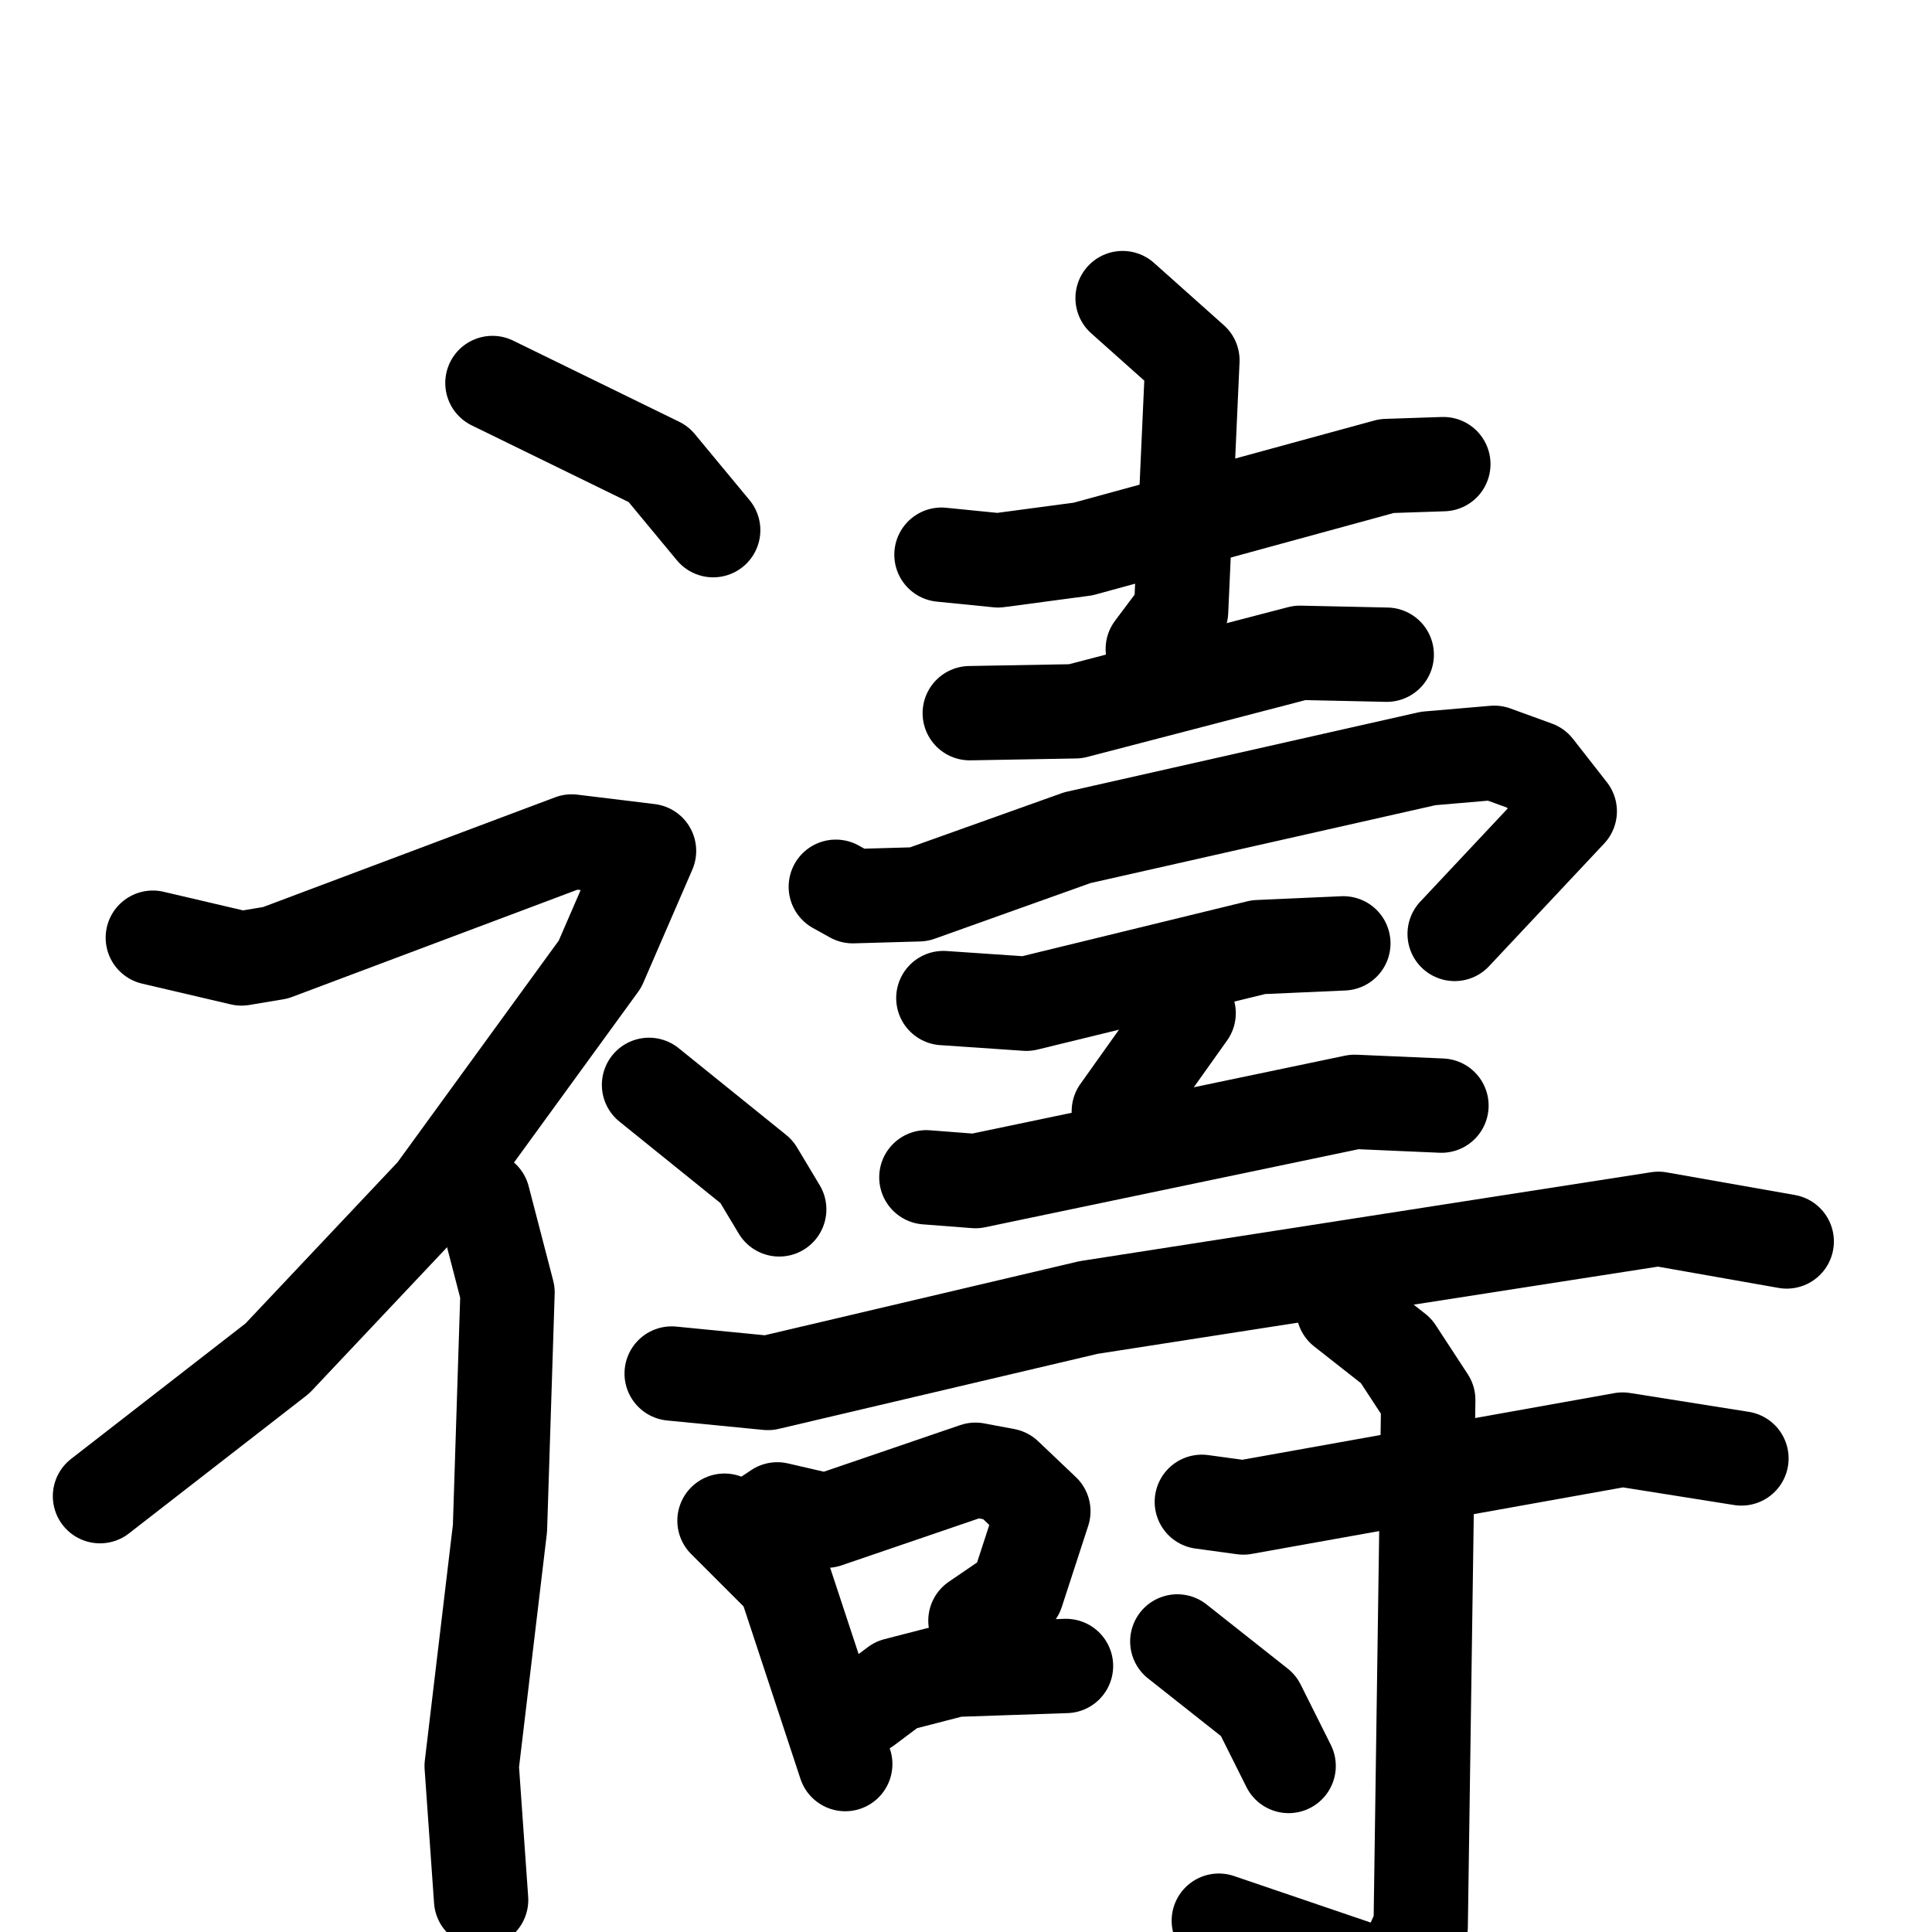 <svg xmlns="http://www.w3.org/2000/svg" viewBox="0 0 1024 1024">
  <g style="fill:none;stroke:#000000;stroke-width:50;stroke-linecap:round;stroke-linejoin:round;" transform="scale(1, 1) translate(0, 0)">
    <path d="M 261.0,203.0 L 349.0,246.0 L 378.0,281.0"/>
    <path d="M 81.0,497.0 L 128.0,508.0 L 146.0,505.0 L 303.0,446.0 L 344.0,451.0 L 318.0,511.0 L 230.0,632.0 L 147.0,720.0 L 53.0,793.0"/>
    <path d="M 256.0,635.0 L 269.0,685.0 L 265.0,810.0 L 250.0,936.0 L 255.0,1007.0"/>
    <path d="M 344.0,575.0 L 401.0,621.0 L 413.0,641.0"/>
    <path d="M 499.0,294.0 L 529.0,297.0 L 574.0,291.0 L 735.0,247.0 L 765.0,246.0"/>
    <path d="M 595.0,158.0 L 632.0,191.0 L 626.0,324.0 L 611.0,344.0"/>
    <path d="M 514.0,378.0 L 570.0,377.0 L 689.0,346.0 L 735.0,347.0"/>
    <path d="M 443.0,470.0 L 452.0,475.0 L 487.0,474.0 L 571.0,444.0 L 757.0,402.0 L 792.0,399.0 L 814.0,407.0 L 832.0,430.0 L 771.0,495.0"/>
    <path d="M 500.0,529.0 L 544.0,532.0 L 667.0,502.0 L 712.0,500.0"/>
    <path d="M 630.0,537.0 L 593.0,589.0"/>
    <path d="M 491.0,624.0 L 517.0,626.0 L 718.0,584.0 L 764.0,586.0"/>
    <path d="M 356.0,728.0 L 407.0,733.0 L 577.0,693.0 L 879.0,646.0 L 947.0,658.0"/>
    <path d="M 384.0,806.0 L 416.0,838.0 L 448.0,935.0"/>
    <path d="M 406.0,804.0 L 412.0,800.0 L 438.0,806.0 L 517.0,779.0 L 533.0,782.0 L 553.0,801.0 L 539.0,844.0 L 517.0,859.0"/>
    <path d="M 459.0,905.0 L 475.0,893.0 L 506.0,885.0 L 565.0,883.0"/>
    <path d="M 637.0,796.0 L 659.0,799.0 L 860.0,763.0 L 923.0,773.0"/>
    <path d="M 712.0,694.0 L 740.0,716.0 L 757.0,742.0 L 753.0,1021.0 L 740.0,1050.0 L 646.0,1018.0"/>
    <path d="M 624.0,870.0 L 667.0,904.0 L 683.0,936.0"/>
  </g>
</svg>
